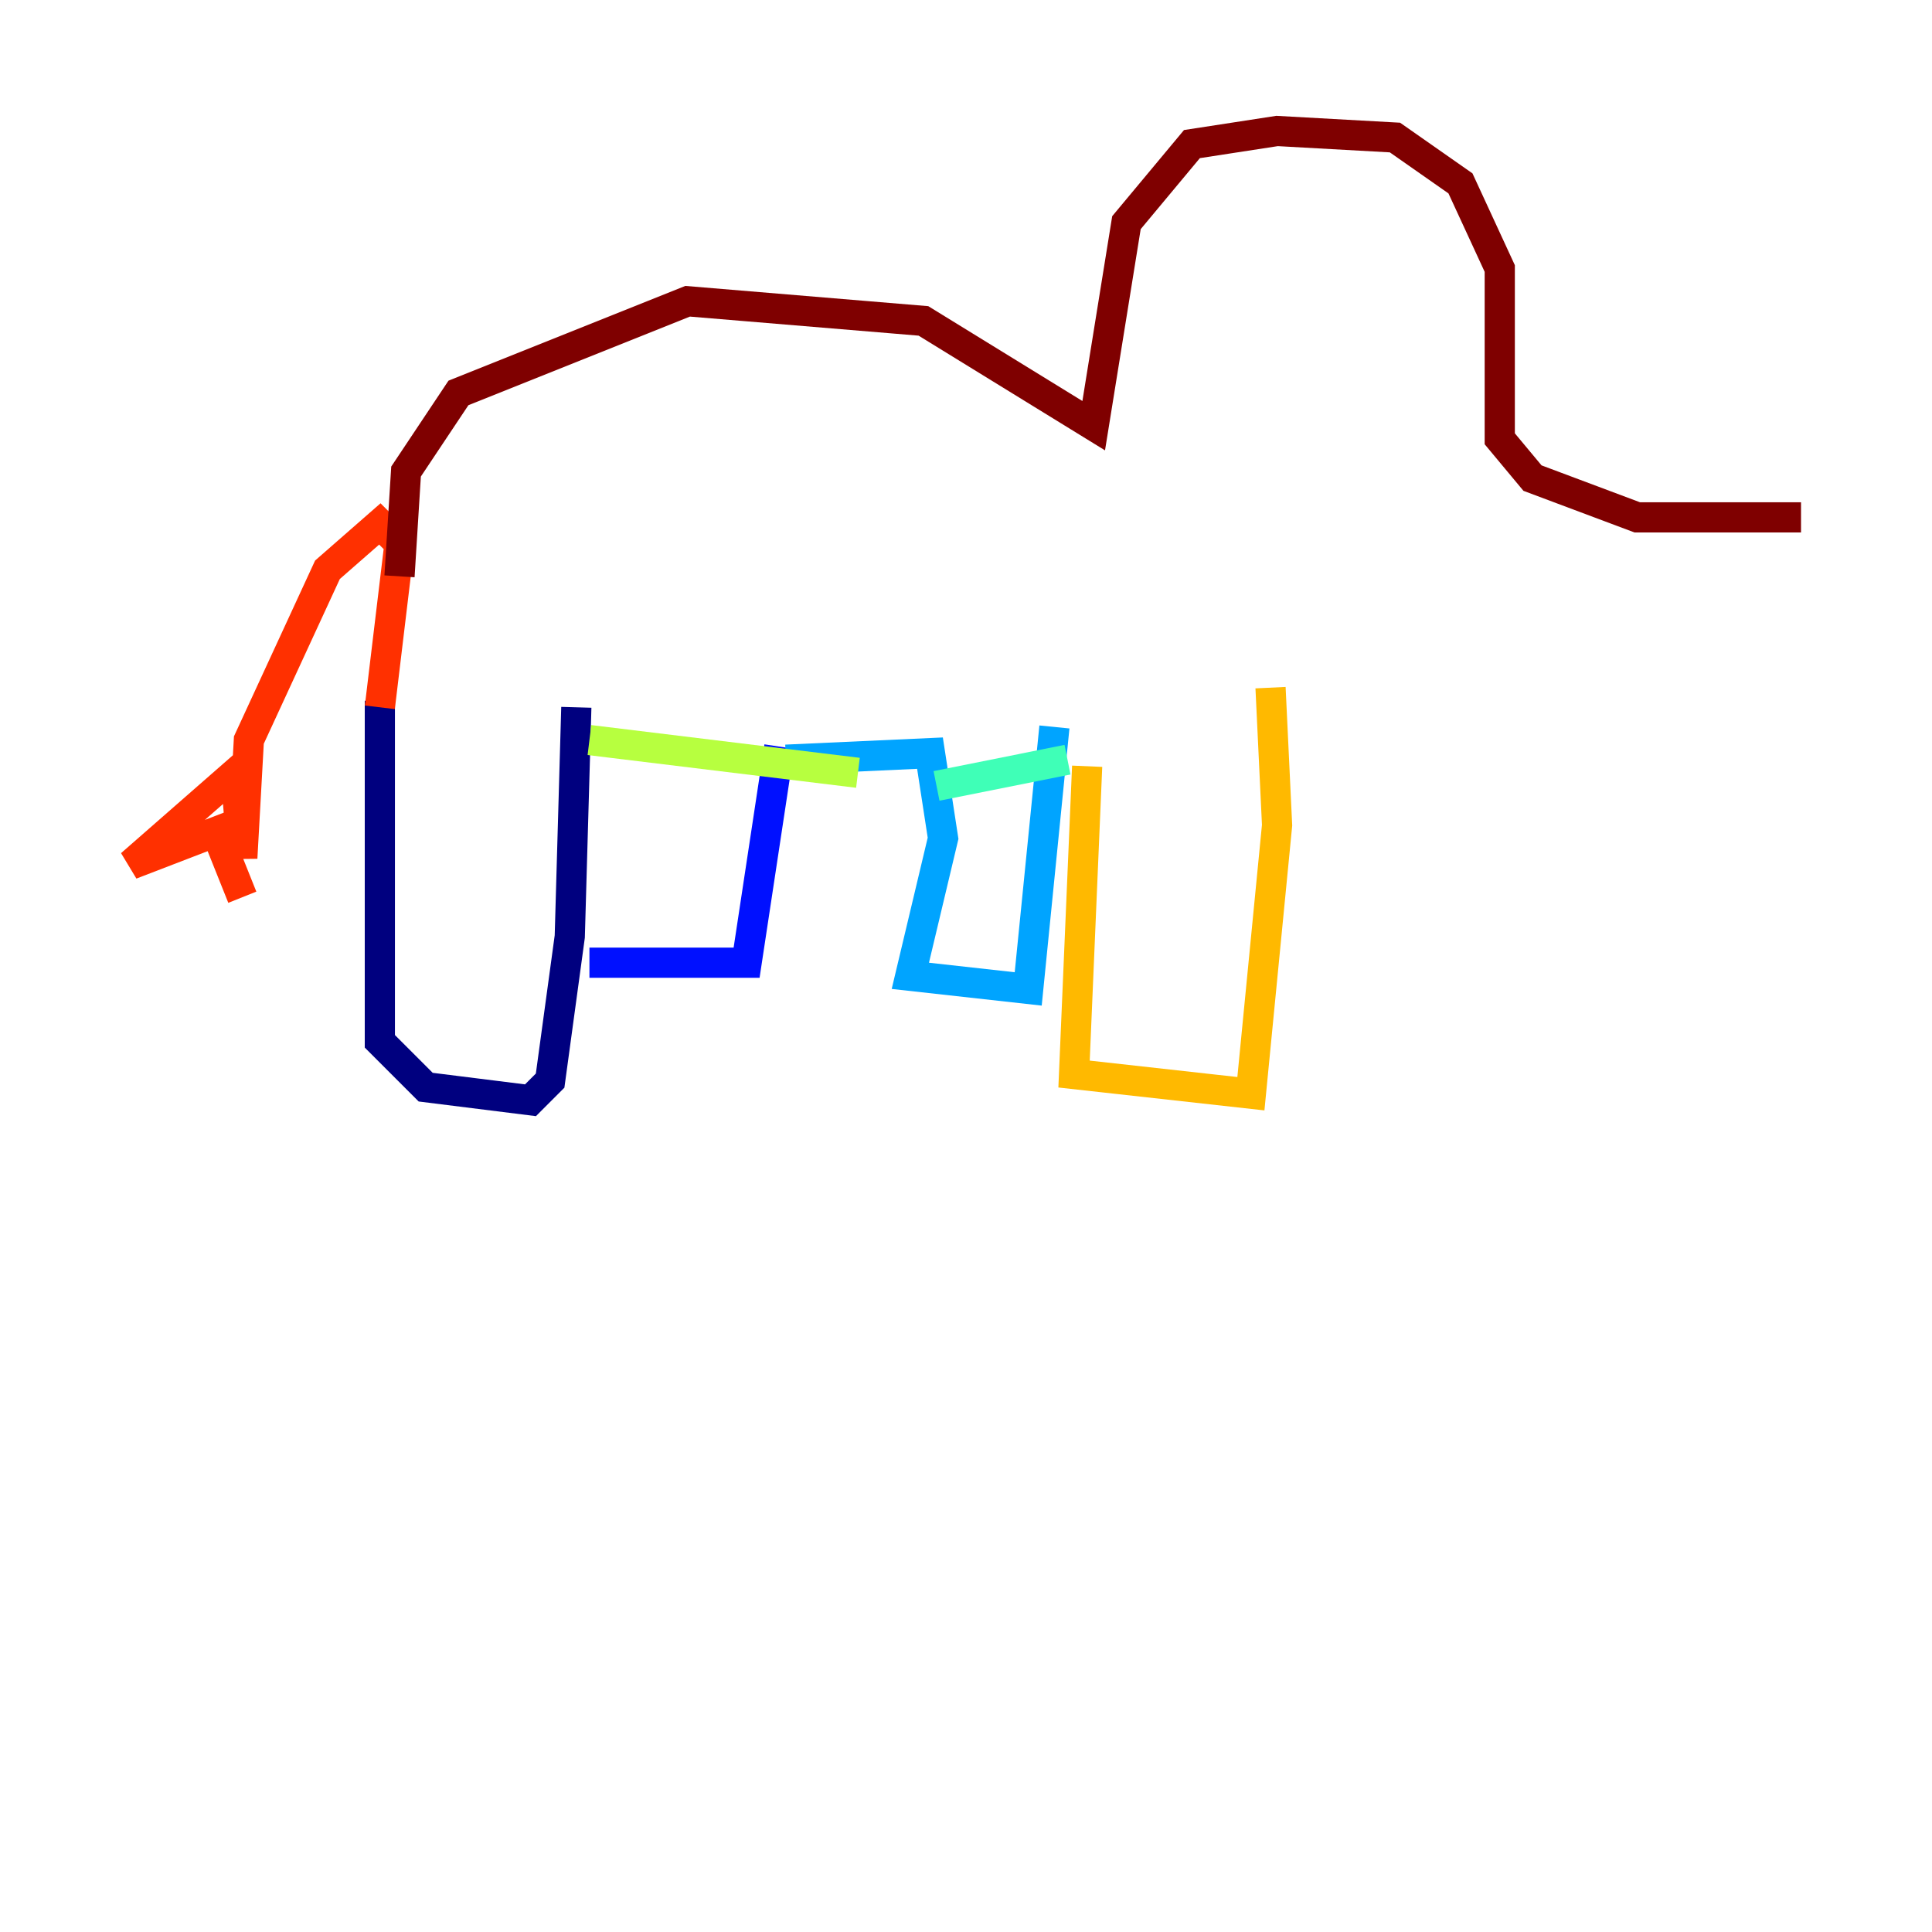 <?xml version="1.0" encoding="utf-8" ?>
<svg baseProfile="tiny" height="128" version="1.2" viewBox="0,0,128,128" width="128" xmlns="http://www.w3.org/2000/svg" xmlns:ev="http://www.w3.org/2001/xml-events" xmlns:xlink="http://www.w3.org/1999/xlink"><defs /><polyline fill="none" points="25.166,46.427 25.166,68.99 28.203,72.027 35.146,72.895 36.447,71.593 37.749,62.047 38.183,46.861" stroke="#00007f" stroke-width="2" /><polyline fill="none" points="39.051,63.783 49.464,63.783 51.634,49.464" stroke="#0010ff" stroke-width="2" /><polyline fill="none" points="52.068,50.332 61.614,49.898 62.481,55.539 60.312,64.651 68.122,65.519 69.858,48.163" stroke="#00a4ff" stroke-width="2" /><polyline fill="none" points="62.047,52.068 70.725,50.332" stroke="#3fffb7" stroke-width="2" /><polyline fill="none" points="56.841,51.2 39.051,49.031" stroke="#b7ff3f" stroke-width="2" /><polyline fill="none" points="72.027,50.766 71.159,71.159 82.875,72.461 84.61,54.671 84.176,45.559" stroke="#ffb900" stroke-width="2" /><polyline fill="none" points="25.166,46.861 26.468,36.014 25.166,34.712 21.695,37.749 16.488,49.031 16.054,56.841 15.62,51.2 8.678,57.275 14.319,55.105 16.054,59.444" stroke="#ff3000" stroke-width="2" /><polyline fill="none" points="26.468,38.183 26.902,31.241 30.373,26.034 45.559,19.959 61.18,21.261 72.461,28.203 74.63,14.752 78.969,9.546 84.61,8.678 92.42,9.112 96.759,12.149 99.363,17.79 99.363,29.071 101.532,31.675 108.475,34.278 119.322,34.278" stroke="#7f0000" stroke-width="2" /></svg>